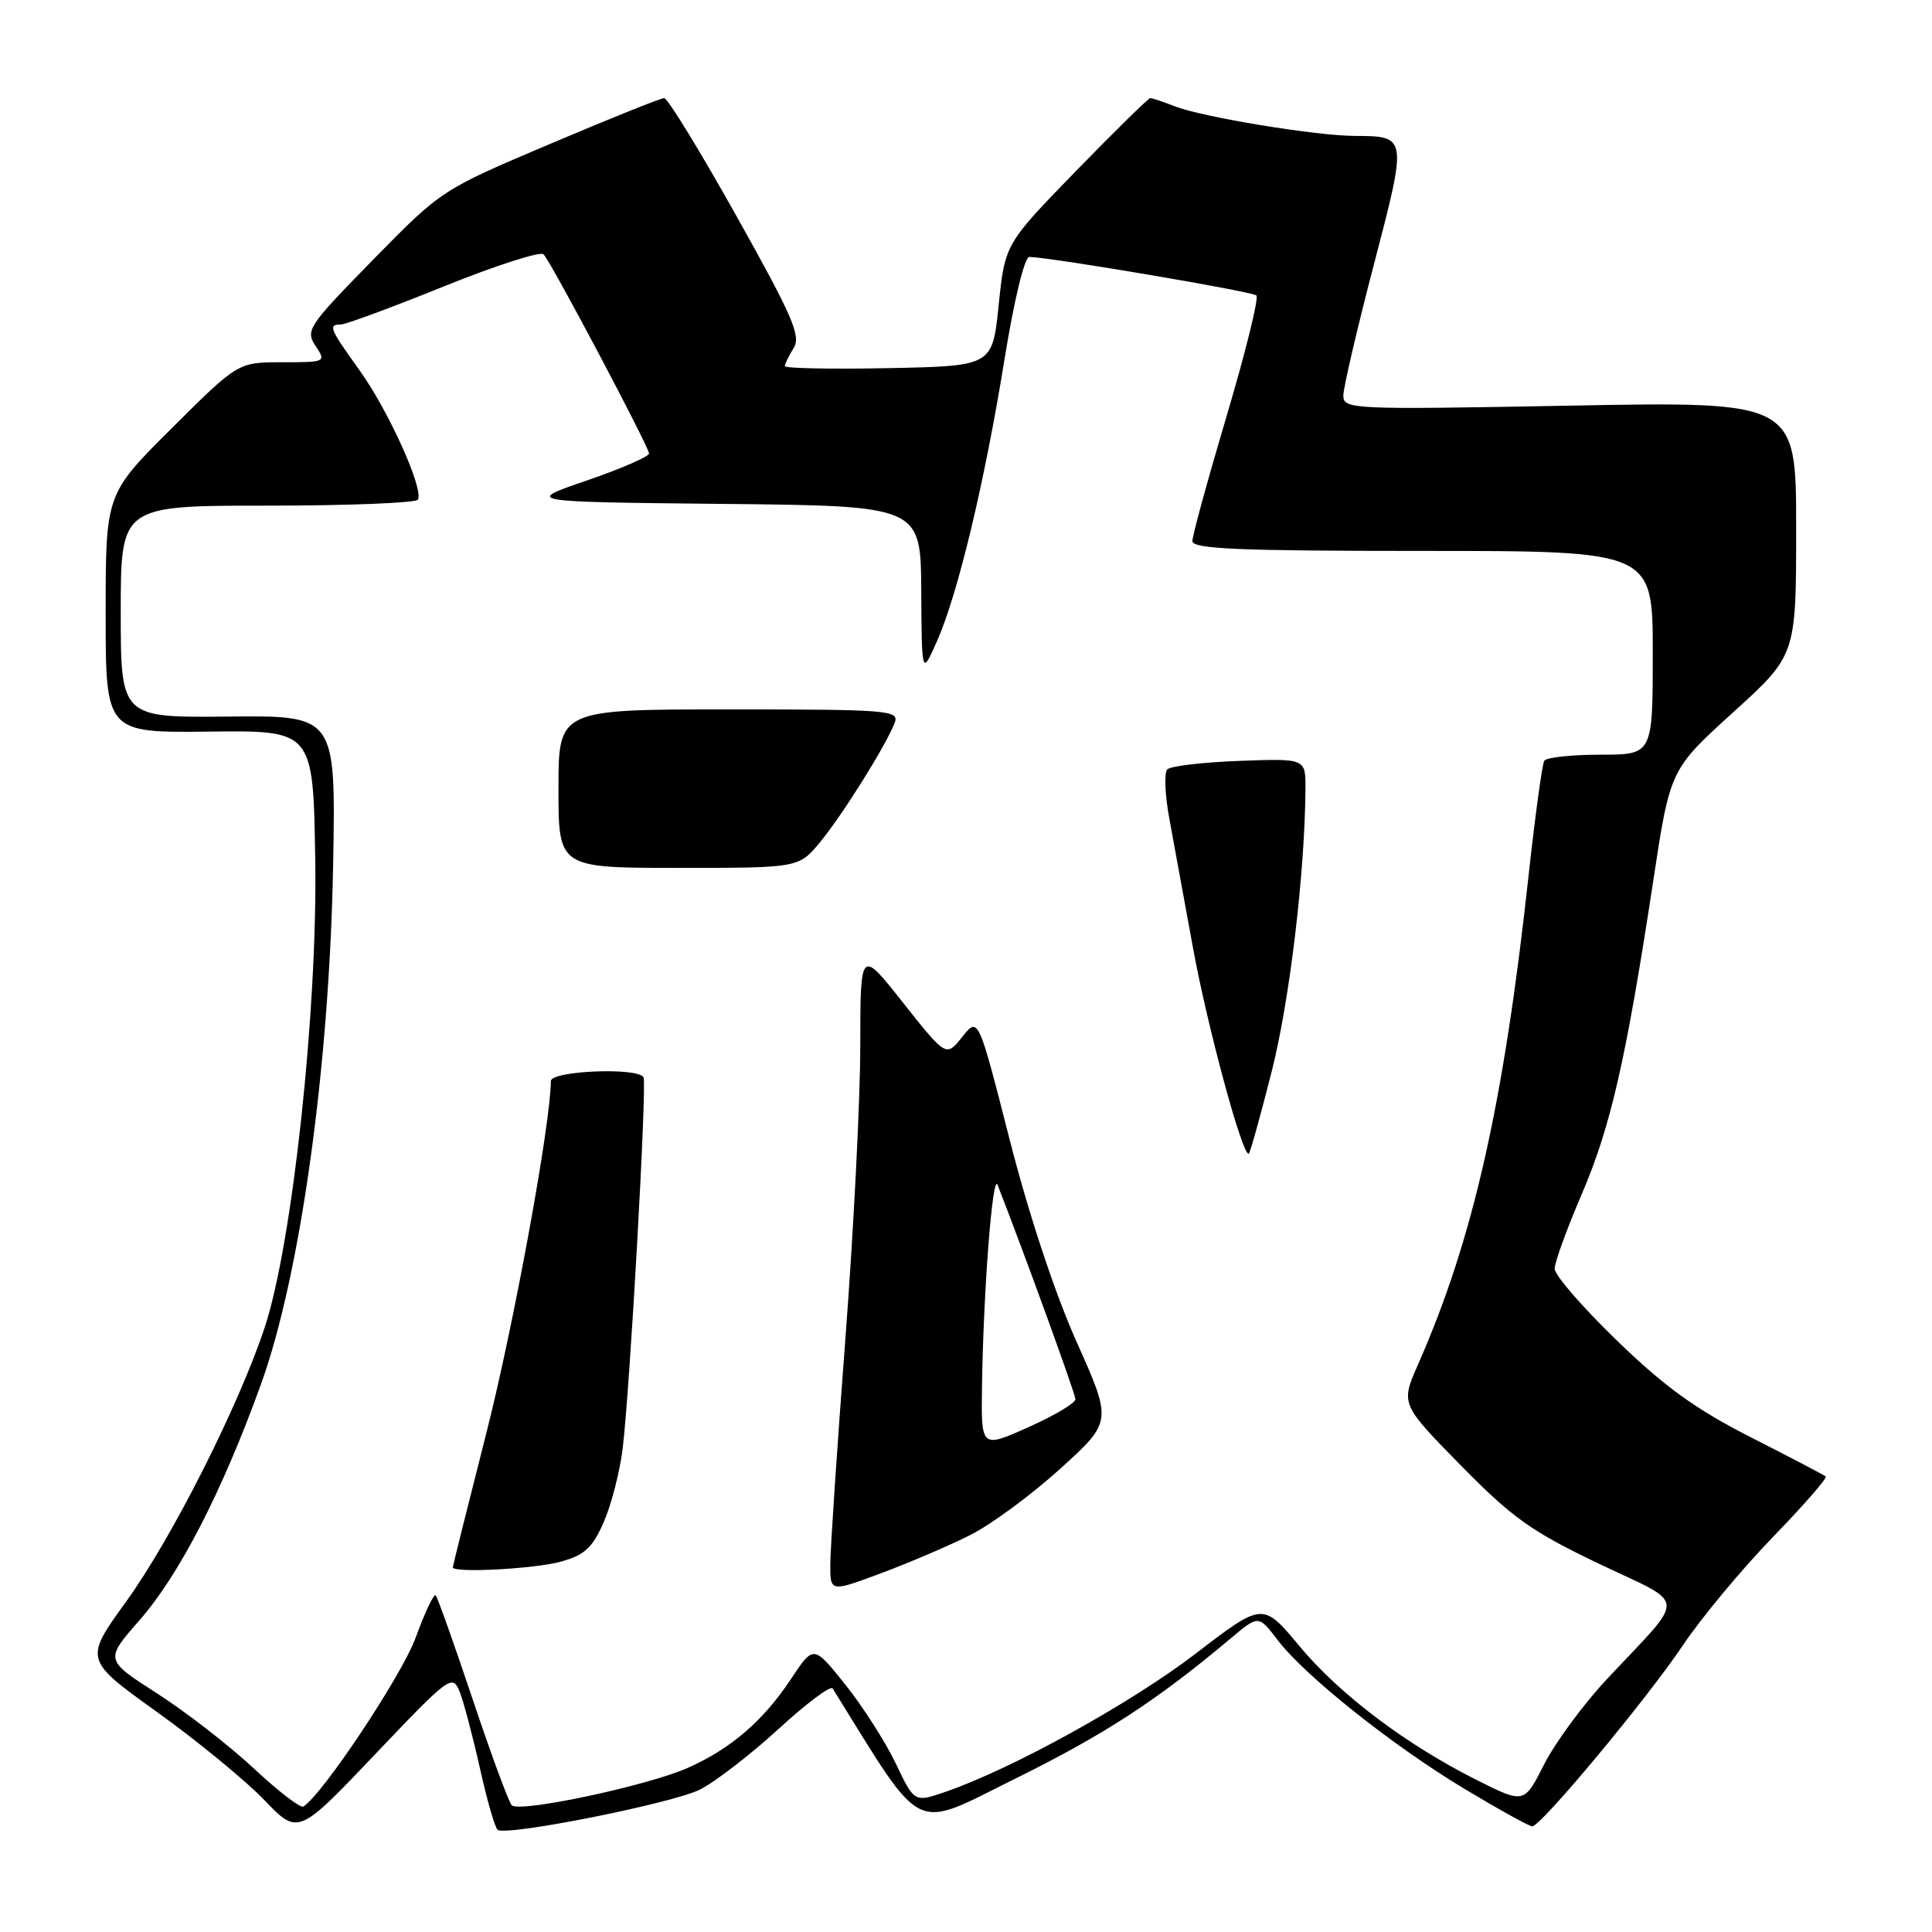 <?xml version="1.0" encoding="UTF-8" standalone="no"?>
<!DOCTYPE svg PUBLIC "-//W3C//DTD SVG 1.1//EN" "http://www.w3.org/Graphics/SVG/1.1/DTD/svg11.dtd" >
<svg xmlns="http://www.w3.org/2000/svg" xmlns:xlink="http://www.w3.org/1999/xlink" version="1.1" viewBox="0 0 256 256">
 <g >
 <path fill="currentColor"
d=" M 60.89 224.11 C 61.42 225.42 62.63 230.01 63.59 234.29 C 64.54 238.57 65.60 242.25 65.95 242.47 C 67.30 243.30 89.21 238.93 92.76 237.12 C 94.82 236.07 99.50 232.45 103.18 229.08 C 106.85 225.71 110.07 223.30 110.33 223.73 C 122.63 243.49 120.67 242.53 134.65 235.62 C 146.43 229.79 153.37 225.26 163.13 217.05 C 166.76 214.00 166.76 214.00 169.29 217.31 C 172.91 222.06 184.51 231.30 194.08 237.05 C 198.61 239.77 202.64 242.00 203.03 242.00 C 204.18 242.00 218.25 225.09 223.00 218.00 C 225.39 214.43 230.72 208.01 234.84 203.75 C 238.97 199.49 242.15 195.84 241.92 195.64 C 241.69 195.44 237.22 193.11 232.00 190.45 C 224.70 186.74 220.59 183.77 214.25 177.63 C 209.71 173.24 206.00 168.96 206.00 168.11 C 206.00 167.27 207.62 162.81 209.60 158.21 C 213.43 149.28 215.47 140.35 219.06 116.74 C 221.30 101.97 221.30 101.97 229.65 94.39 C 238.00 86.81 238.00 86.81 238.00 70.00 C 238.00 53.19 238.00 53.19 208.00 53.75 C 178.98 54.29 178.00 54.24 178.00 52.40 C 178.01 51.36 179.82 43.56 182.04 35.08 C 186.49 18.02 186.50 18.04 179.50 18.01 C 174.36 17.99 159.34 15.52 155.68 14.09 C 154.14 13.49 152.67 13.00 152.42 13.00 C 152.17 13.00 147.74 17.35 142.57 22.66 C 133.17 32.33 133.17 32.33 132.33 40.41 C 131.50 48.50 131.50 48.50 117.75 48.78 C 110.19 48.93 104.00 48.81 104.00 48.51 C 104.00 48.22 104.52 47.13 105.17 46.11 C 106.16 44.52 105.01 41.89 97.58 28.62 C 92.77 20.03 88.47 13.00 88.01 13.00 C 87.56 13.00 80.73 15.74 72.84 19.09 C 58.50 25.17 58.50 25.17 49.43 34.42 C 40.84 43.19 40.44 43.78 41.81 45.83 C 43.23 47.97 43.17 48.00 37.39 48.00 C 31.54 48.00 31.54 48.00 22.77 56.73 C 14.00 65.46 14.00 65.46 14.00 81.28 C 14.00 97.10 14.00 97.10 27.75 96.94 C 41.50 96.78 41.50 96.78 41.77 113.93 C 42.09 133.89 38.72 164.98 35.04 176.00 C 31.54 186.48 22.73 203.89 16.72 212.21 C 11.15 219.92 11.15 219.92 20.82 226.86 C 26.15 230.68 32.52 235.92 35.00 238.49 C 39.50 243.18 39.50 243.18 49.71 232.45 C 59.50 222.15 59.95 221.81 60.89 224.11 Z  M 33.58 234.28 C 30.32 231.25 24.56 226.78 20.77 224.36 C 13.89 219.94 13.89 219.94 18.46 214.72 C 23.76 208.67 29.41 197.71 34.55 183.50 C 39.80 169.03 43.65 141.32 44.14 114.65 C 44.50 94.80 44.50 94.80 30.25 94.95 C 16.00 95.09 16.00 95.09 16.00 81.05 C 16.00 67.00 16.00 67.00 35.44 67.00 C 46.13 67.00 55.10 66.64 55.37 66.21 C 56.20 64.87 51.48 54.40 47.63 49.05 C 43.66 43.52 43.44 43.00 45.16 43.00 C 45.79 43.00 51.94 40.73 58.81 37.95 C 65.68 35.18 71.63 33.26 72.03 33.70 C 73.12 34.89 86.00 59.23 86.00 60.09 C 86.00 60.50 82.29 62.11 77.75 63.67 C 69.50 66.50 69.50 66.50 95.75 66.77 C 122.00 67.03 122.00 67.03 122.07 78.27 C 122.14 89.50 122.14 89.50 124.14 85.00 C 126.91 78.76 130.44 64.05 133.08 47.75 C 134.38 39.69 135.76 34.02 136.40 34.04 C 139.63 34.16 165.96 38.63 166.48 39.15 C 166.82 39.48 165.05 46.65 162.55 55.07 C 160.05 63.49 158.00 70.96 158.00 71.69 C 158.00 72.74 163.99 73.00 188.50 73.00 C 219.00 73.00 219.00 73.00 219.00 86.50 C 219.00 100.00 219.00 100.00 212.06 100.00 C 208.24 100.00 204.89 100.36 204.62 100.81 C 204.35 101.25 203.41 108.11 202.54 116.06 C 199.24 146.34 195.19 164.25 187.91 180.77 C 185.59 186.04 185.59 186.04 193.54 194.15 C 200.42 201.15 202.91 202.92 211.84 207.19 C 223.71 212.86 223.59 211.09 212.89 222.53 C 209.79 225.85 206.07 230.91 204.61 233.78 C 201.96 239.01 201.96 239.01 195.73 235.89 C 186.30 231.16 177.51 224.53 172.15 218.08 C 167.33 212.29 167.33 212.29 158.41 219.13 C 149.88 225.67 134.18 234.35 125.33 237.41 C 121.16 238.85 121.16 238.85 118.70 233.68 C 117.34 230.83 114.33 226.13 112.02 223.23 C 107.80 217.96 107.80 217.96 104.82 222.46 C 101.14 228.02 96.84 231.72 91.12 234.26 C 85.82 236.62 68.83 240.23 67.81 239.21 C 67.42 238.82 65.08 232.49 62.63 225.16 C 60.17 217.83 57.97 211.63 57.73 211.39 C 57.48 211.15 56.29 213.67 55.08 216.99 C 53.27 221.97 42.72 237.83 40.19 239.38 C 39.81 239.61 36.83 237.32 33.58 234.28 Z  M 128.53 203.42 C 131.30 202.03 136.67 198.08 140.47 194.63 C 147.38 188.37 147.38 188.37 142.64 177.77 C 139.76 171.31 136.29 160.83 133.77 150.95 C 129.63 134.72 129.63 134.72 127.50 137.40 C 125.37 140.07 125.37 140.07 119.68 132.89 C 114.00 125.70 114.00 125.70 113.99 138.60 C 113.99 145.70 113.10 163.20 112.01 177.50 C 110.92 191.80 110.03 205.18 110.02 207.24 C 110.00 210.98 110.00 210.98 116.75 208.46 C 120.46 207.08 125.76 204.81 128.53 203.42 Z  M 74.34 206.92 C 77.47 206.05 78.51 205.09 80.00 201.68 C 81.01 199.38 82.14 194.98 82.51 191.91 C 83.47 184.02 85.74 143.66 85.27 142.75 C 84.57 141.40 73.00 141.87 72.99 143.25 C 72.97 148.89 68.07 175.63 64.45 189.86 C 62.00 199.49 60.00 207.51 60.00 207.68 C 60.00 208.46 70.87 207.89 74.34 206.92 Z  M 168.50 142.00 C 170.88 132.63 172.91 115.65 172.98 104.50 C 173.00 100.50 173.00 100.50 164.25 100.82 C 159.44 101.00 155.13 101.50 154.68 101.94 C 154.23 102.38 154.36 105.38 154.97 108.62 C 155.57 111.85 156.96 119.45 158.06 125.50 C 159.97 136.03 164.74 153.60 165.48 152.85 C 165.68 152.65 167.04 147.77 168.50 142.00 Z  M 108.68 111.57 C 111.69 107.92 117.47 98.65 118.56 95.75 C 119.17 94.12 117.72 94.00 96.61 94.00 C 74.00 94.00 74.00 94.00 74.00 104.50 C 74.00 115.00 74.00 115.00 89.93 115.00 C 105.85 115.00 105.85 115.00 108.68 111.57 Z  M 130.12 183.70 C 130.30 171.13 131.52 155.32 132.18 157.00 C 135.56 165.61 142.50 184.70 142.50 185.41 C 142.50 185.92 139.69 187.58 136.25 189.12 C 130.00 191.91 130.00 191.91 130.12 183.70 Z "/>
</g>
</svg>